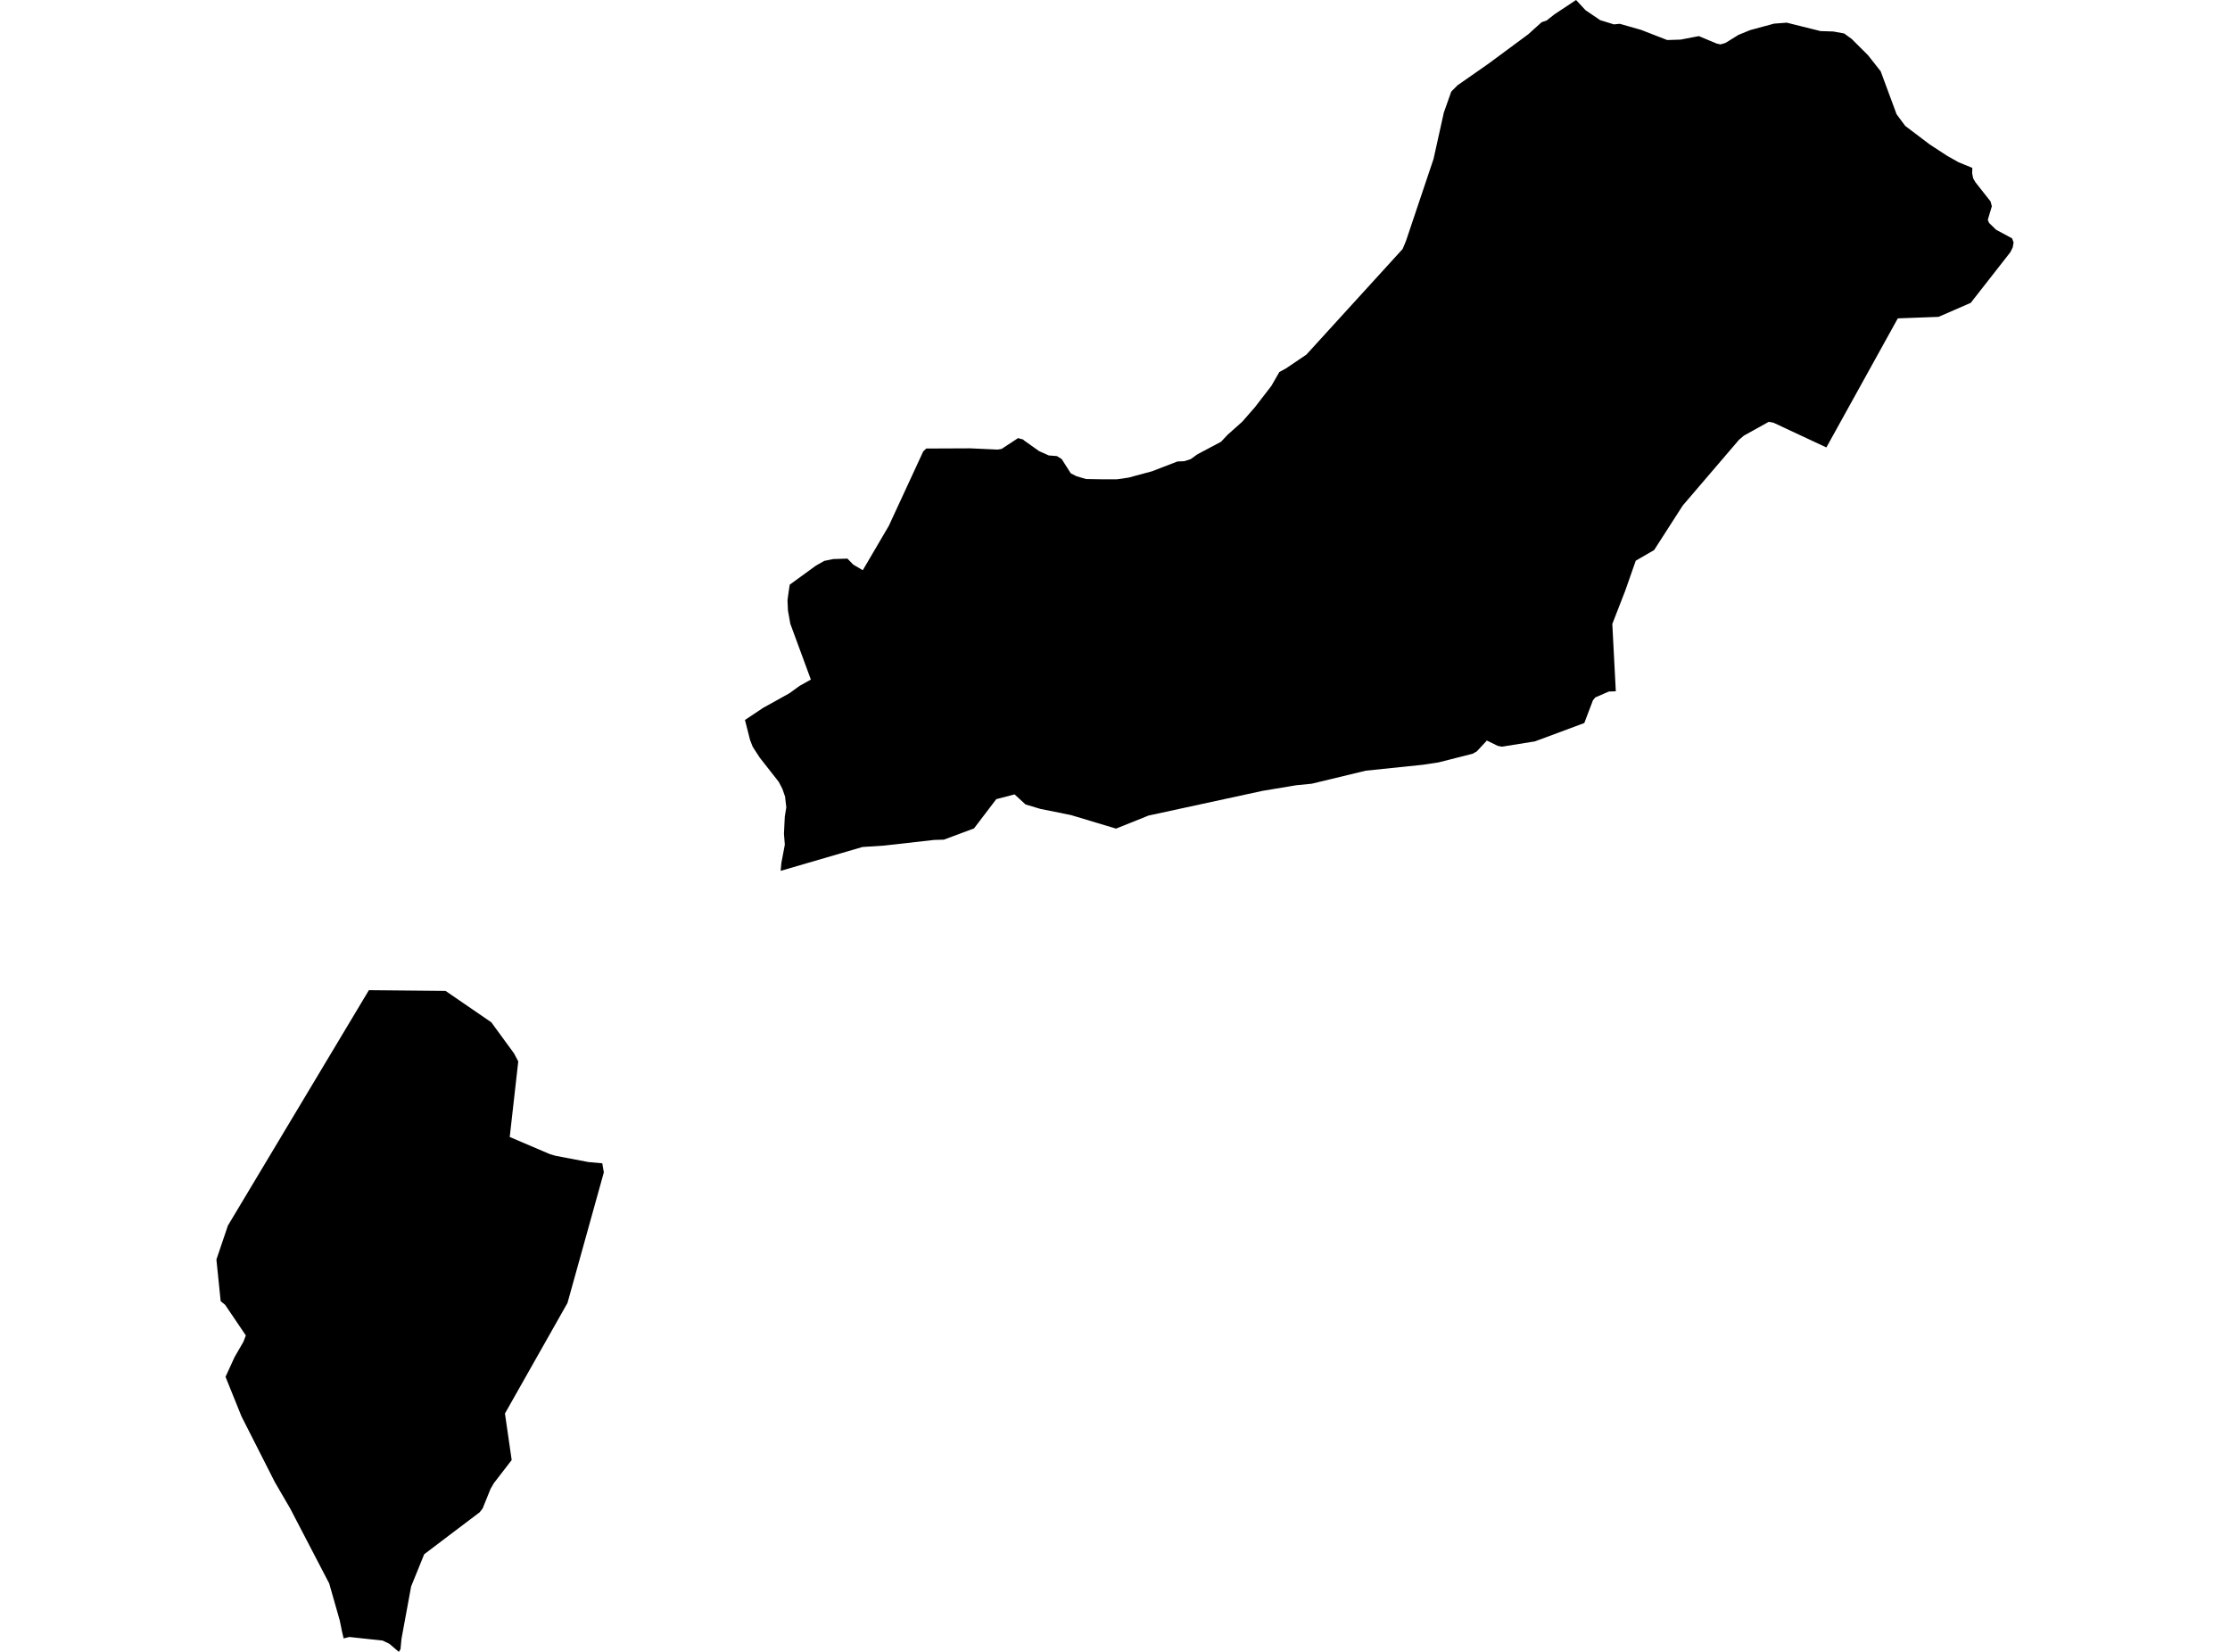 <?xml version='1.0'?>
<svg  baseProfile = 'tiny' width = '540' height = '400' stroke-linecap = 'round' stroke-linejoin = 'round' version='1.1' xmlns='http://www.w3.org/2000/svg'>
<path id='0905001001' title='0905001001'  d='M 487.13 60.426 486.827 61.04 486.819 61.063 477.219 73.334 469.421 76.729 464.311 76.915 459.557 77.094 442.261 108.347 429.834 102.538 429.43 102.351 428.544 102.188 428.311 102.142 422.269 105.497 421.088 106.514 417.205 111.05 407.481 122.413 400.553 133.194 396.102 135.772 393.501 143.189 393.128 144.137 390.425 151.088 391.271 167.383 391.271 167.391 391.031 167.406 389.586 167.453 386.308 168.882 385.741 169.558 383.644 175.08 378.177 177.115 371.691 179.523 363.691 180.812 362.682 180.61 360.049 179.321 357.587 181.969 357.26 182.148 356.639 182.505 348.367 184.61 344.515 185.193 330.713 186.622 317.65 189.775 313.867 190.148 305.727 191.507 278.116 197.487 270.256 200.649 259.313 197.363 251.95 195.88 248.338 194.8 245.674 192.361 241.247 193.519 235.857 200.602 228.564 203.32 228.533 203.32 226.203 203.39 214.087 204.757 214.079 204.757 208.852 205.099 189.038 210.877 189.209 208.982 190.048 204.547 189.838 201.899 190.04 197.736 190.405 195.499 190.103 192.889 189.458 191.025 188.58 189.332 183.982 183.476 182.289 180.866 181.644 179.243 180.394 174.334 184.945 171.313 185.893 170.801 191.19 167.849 193.621 166.086 196.355 164.556 191.376 151.042 190.802 147.818 190.693 145.38 190.864 144.059 191.229 141.582 197.574 136.968 199.601 135.819 201.792 135.376 205.201 135.267 206.623 136.72 208.922 138.079 215.228 127.33 223.554 109.326 224.292 108.611 234.964 108.565 241.62 108.868 242.568 108.697 243.072 108.355 246.544 106.079 246.855 106.188 247.732 106.421 248.035 106.693 251.616 109.233 253.946 110.281 255.942 110.444 257.092 111.159 259.29 114.615 260.672 115.322 263.002 115.998 267.056 116.068 270.435 116.068 273.27 115.656 278.94 114.126 285.122 111.749 286.776 111.679 288.33 111.175 289.945 110.017 295.685 106.965 297.277 105.272 300.819 102.111 303.926 98.553 307.871 93.435 309.797 90.08 311.382 89.225 316.345 85.87 339.645 60.302 340.453 58.368 347.132 38.5 349.626 27.269 351.42 22.19 352.934 20.66 360.367 15.472 370.099 8.279 371.513 6.99 373.338 5.359 374.487 4.986 376.382 3.495 378.169 2.307 381.648 0 383.947 2.478 387.497 4.885 388.343 5.142 390.805 5.903 392.227 5.763 397.361 7.223 403.714 9.693 406.96 9.592 410.518 8.909 411.388 8.745 415.675 10.54 416.622 10.749 417.803 10.408 420.98 8.443 423.822 7.285 427.271 6.353 429.593 5.724 432.436 5.507 432.669 5.491 434.882 6.043 440.847 7.526 443.954 7.627 446.556 8.101 448.381 9.421 450.96 11.992 452.334 13.359 453.639 15.013 455.41 17.258 459.262 27.665 461.352 30.485 467.262 34.959 471.518 37.739 474.291 39.3 477.6 40.652 477.569 41.98 477.802 43.168 478.345 44.116 482.027 48.791 482.33 49.949 481.351 53.234 481.654 53.98 483.371 55.642 487.223 57.708 487.596 58.694 487.394 59.882 487.13 60.426 Z M 83.215 396.738 82.842 395.185 82.268 392.373 79.72 383.441 70.283 365.306 66.563 358.913 58.478 342.976 54.61 333.399 56.8 328.623 58.952 324.895 59.526 323.372 54.517 315.963 53.437 315.085 52.404 304.996 55.193 296.763 89.328 239.77 107.891 239.949 118.974 247.552 124.488 255.102 125.498 257.028 123.432 275.319 133.156 279.474 134.539 279.878 142.507 281.393 145.847 281.696 146.22 283.894 137.42 315.505 122.275 342.277 123.906 353.547 119.595 359.139 118.787 360.529 116.869 365.274 116.162 366.191 108.815 371.744 102.718 376.366 99.557 384.156 97.219 396.854 96.986 399.355 96.582 400 94.283 398.043 92.66 397.266 84.598 396.396 83.215 396.738 Z' />
</svg>